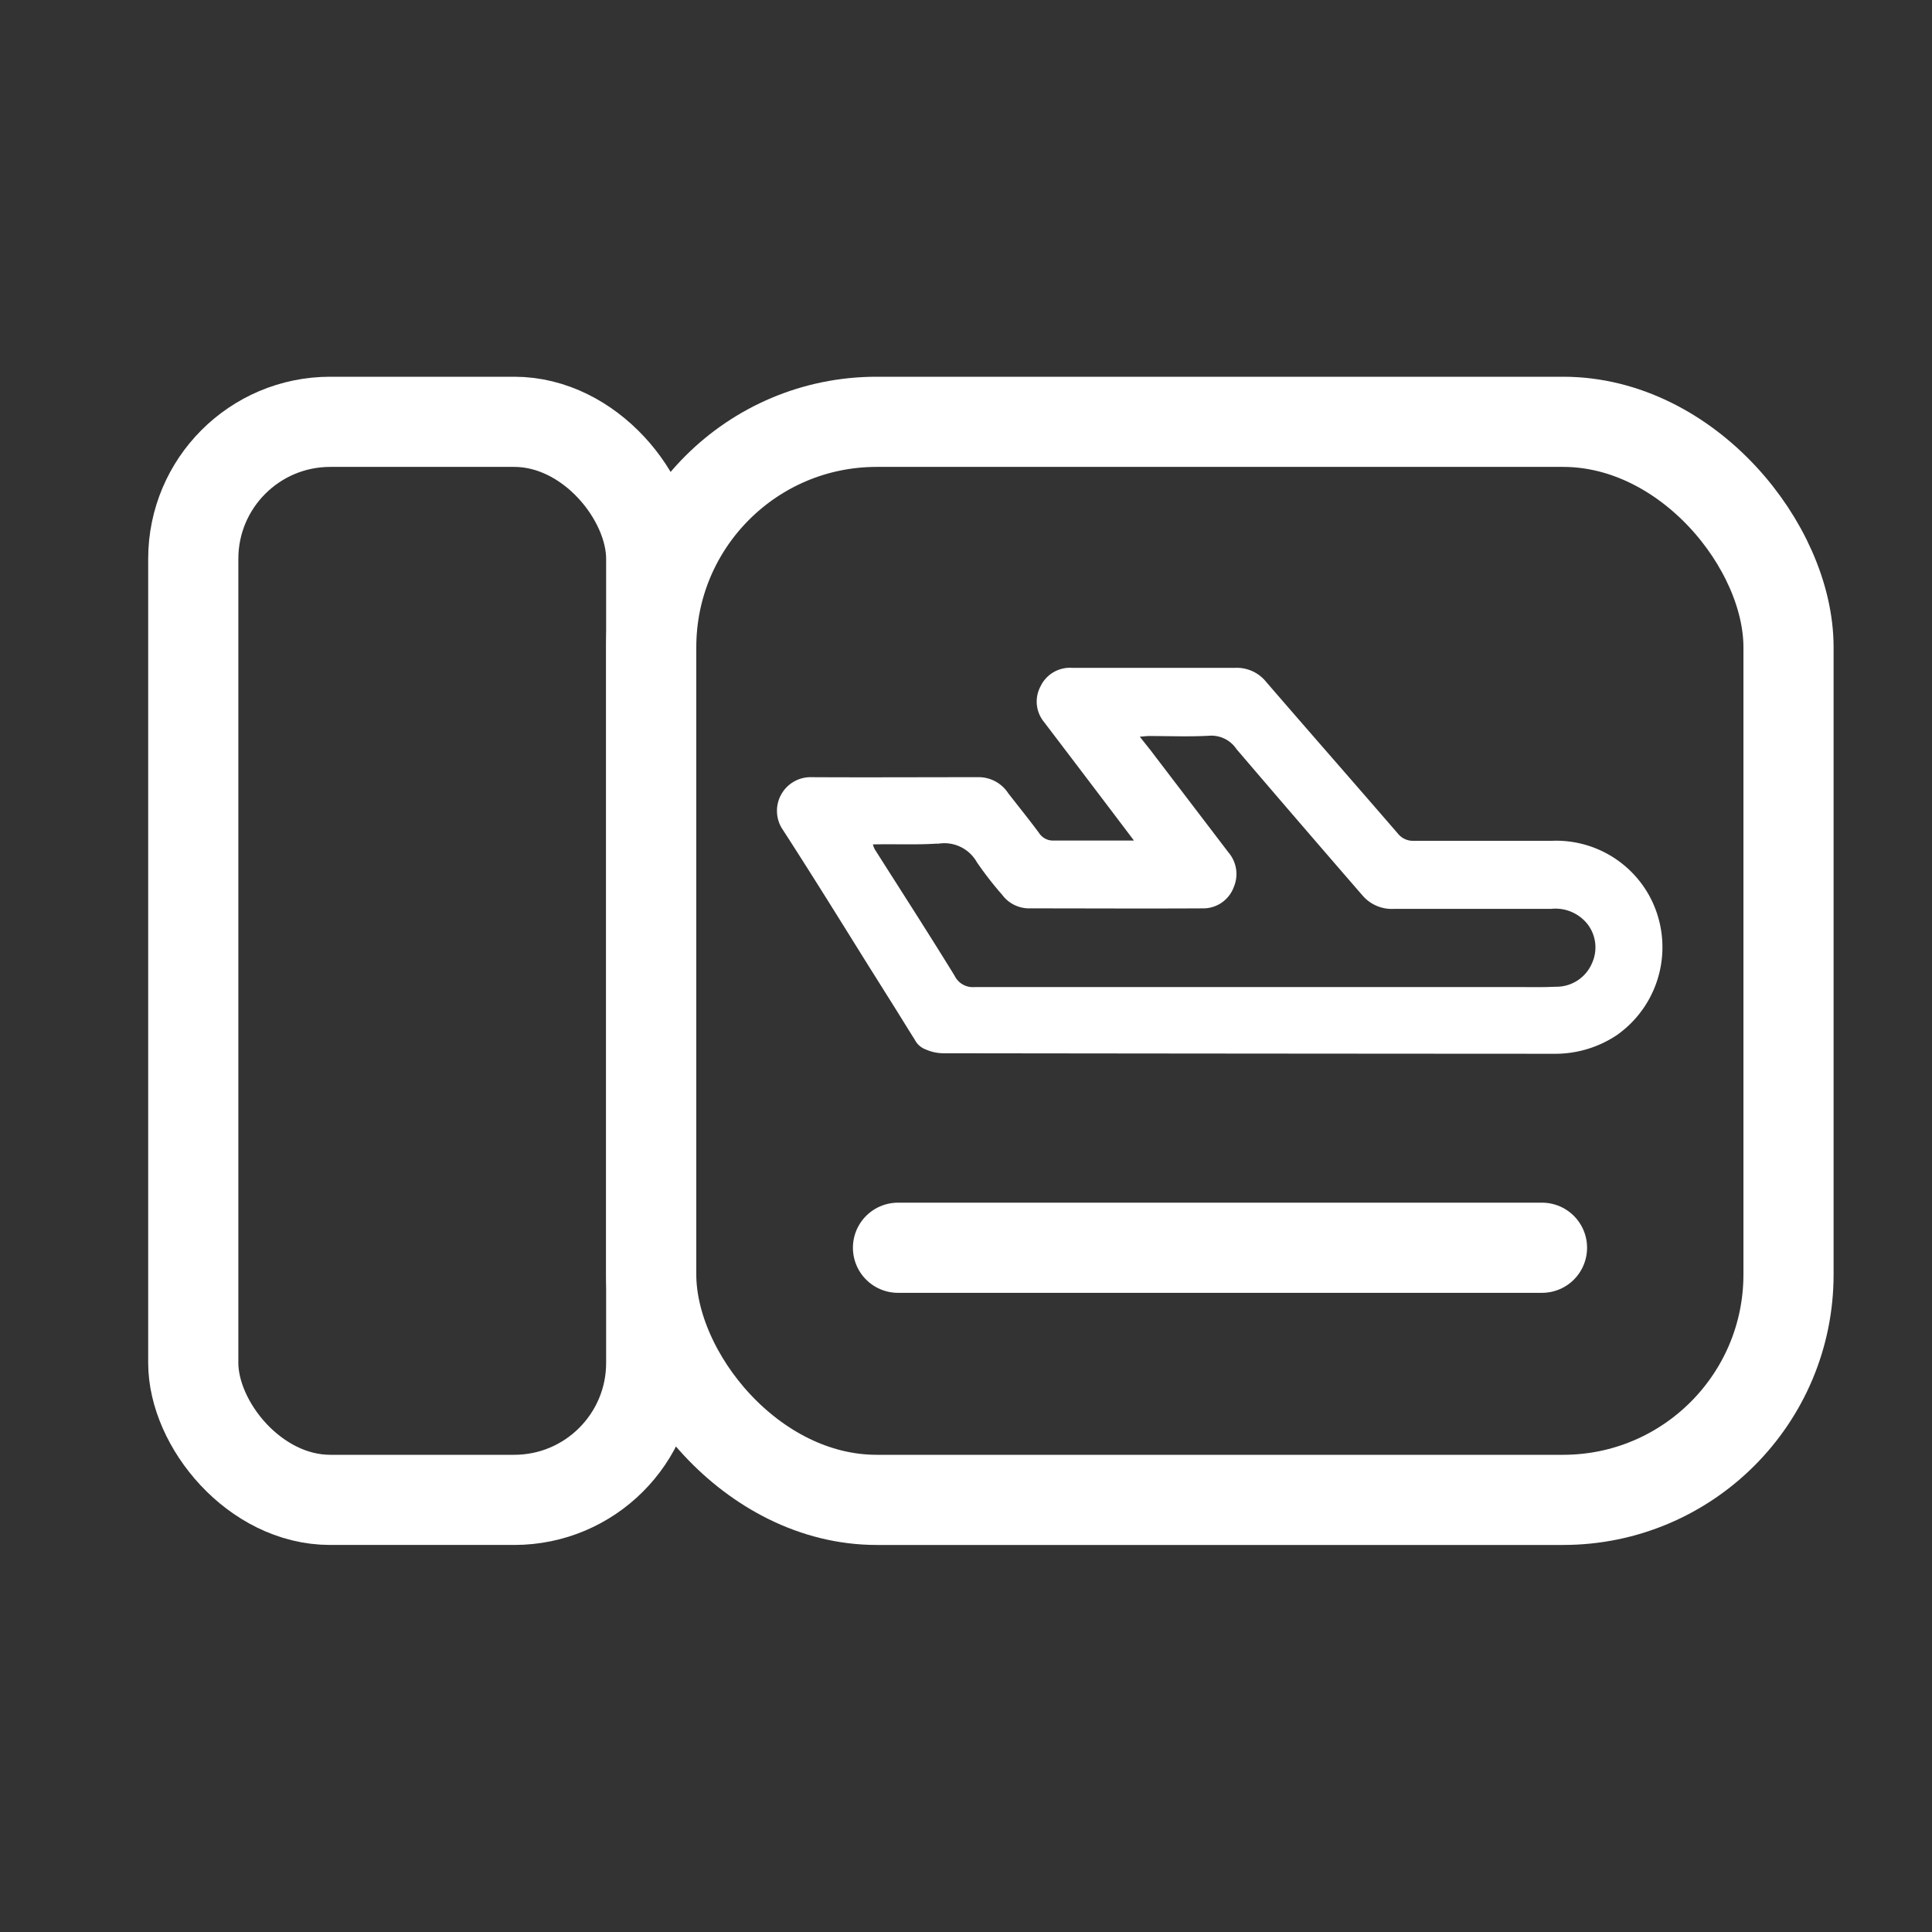 <svg xmlns="http://www.w3.org/2000/svg" width="30" height="30" viewBox="0 0 30 30">
    <rect x="0" y="0" width="30" height="30" fill="#333333" stroke="none"/>
    <path style="fill:none" d="M0 0h30v30H0z"/>
    <g data-name="그룹 11508">
        <g data-name="그룹 11507" transform="translate(-1293.165 -406.392)">
            <path data-name="패스 91707" d="m1320.422 420.7.463.737.186.3.106.169a.311.311 0 0 0 .169.149.694.694 0 0 0 .295.059q4.727.006 9.455.008a1.723 1.723 0 0 0 .983-.291 1.669 1.669 0 0 0 .5-2.167 1.651 1.651 0 0 0-1.511-.849h-2.144a.3.3 0 0 1-.249-.115c-.68-.787-1.366-1.568-2.046-2.356a.583.583 0 0 0-.469-.215h-2.545a.506.506 0 0 0-.487.288.5.5 0 0 0 .052.55q.542.712 1.082 1.425l.317.419h-1.244a.257.257 0 0 1-.23-.118c-.155-.209-.318-.411-.478-.616a.549.549 0 0 0-.449-.25c-.879 0-1.758.005-2.637 0a.523.523 0 0 0-.433.788c.444.685.878 1.385 1.314 2.085zm1.107-1.838a.579.579 0 0 1 .611.286 5.383 5.383 0 0 0 .394.507.52.52 0 0 0 .424.209c.895 0 1.789.005 2.683 0a.505.505 0 0 0 .489-.333.516.516 0 0 0-.083-.535l-1.214-1.592-.163-.205c.062-.005.1-.011.148-.011.314 0 .628.013.94-.005a.468.468 0 0 1 .413.208q.978 1.144 1.964 2.281a.6.6 0 0 0 .482.2h2.437a.636.636 0 0 1 .568.237.592.592 0 0 1 .067.612.6.6 0 0 1-.564.36c-.206.01-.411.005-.617.005h-8.4a.315.315 0 0 1-.314-.176c-.406-.66-.826-1.311-1.241-1.965a.426.426 0 0 1-.028-.074c.341-.008.675.009 1.005-.013z" transform="translate(-13.806 .633)" style="fill:#fff"/>
            <rect data-name="사각형 6665" width="17.66" height="16.74" rx="3.5" transform="translate(1303.277 412.942)" style="stroke-miterlimit:10;stroke:#fff;stroke-width:1.4px;fill:none"/>
            <rect data-name="사각형 6666" width="7.111" height="16.74" rx="2.127" transform="translate(1296.166 412.942)" style="stroke-miterlimit:10;stroke:#fff;stroke-width:1.4px;fill:none"/>
            <path data-name="패스 91709" d="M1305.541 424.767h10" transform="translate(1.568 1)" style="stroke-linecap:round;stroke:#fff;stroke-width:1.4px;fill:none"/>
        </g>
    </g>
</svg>
